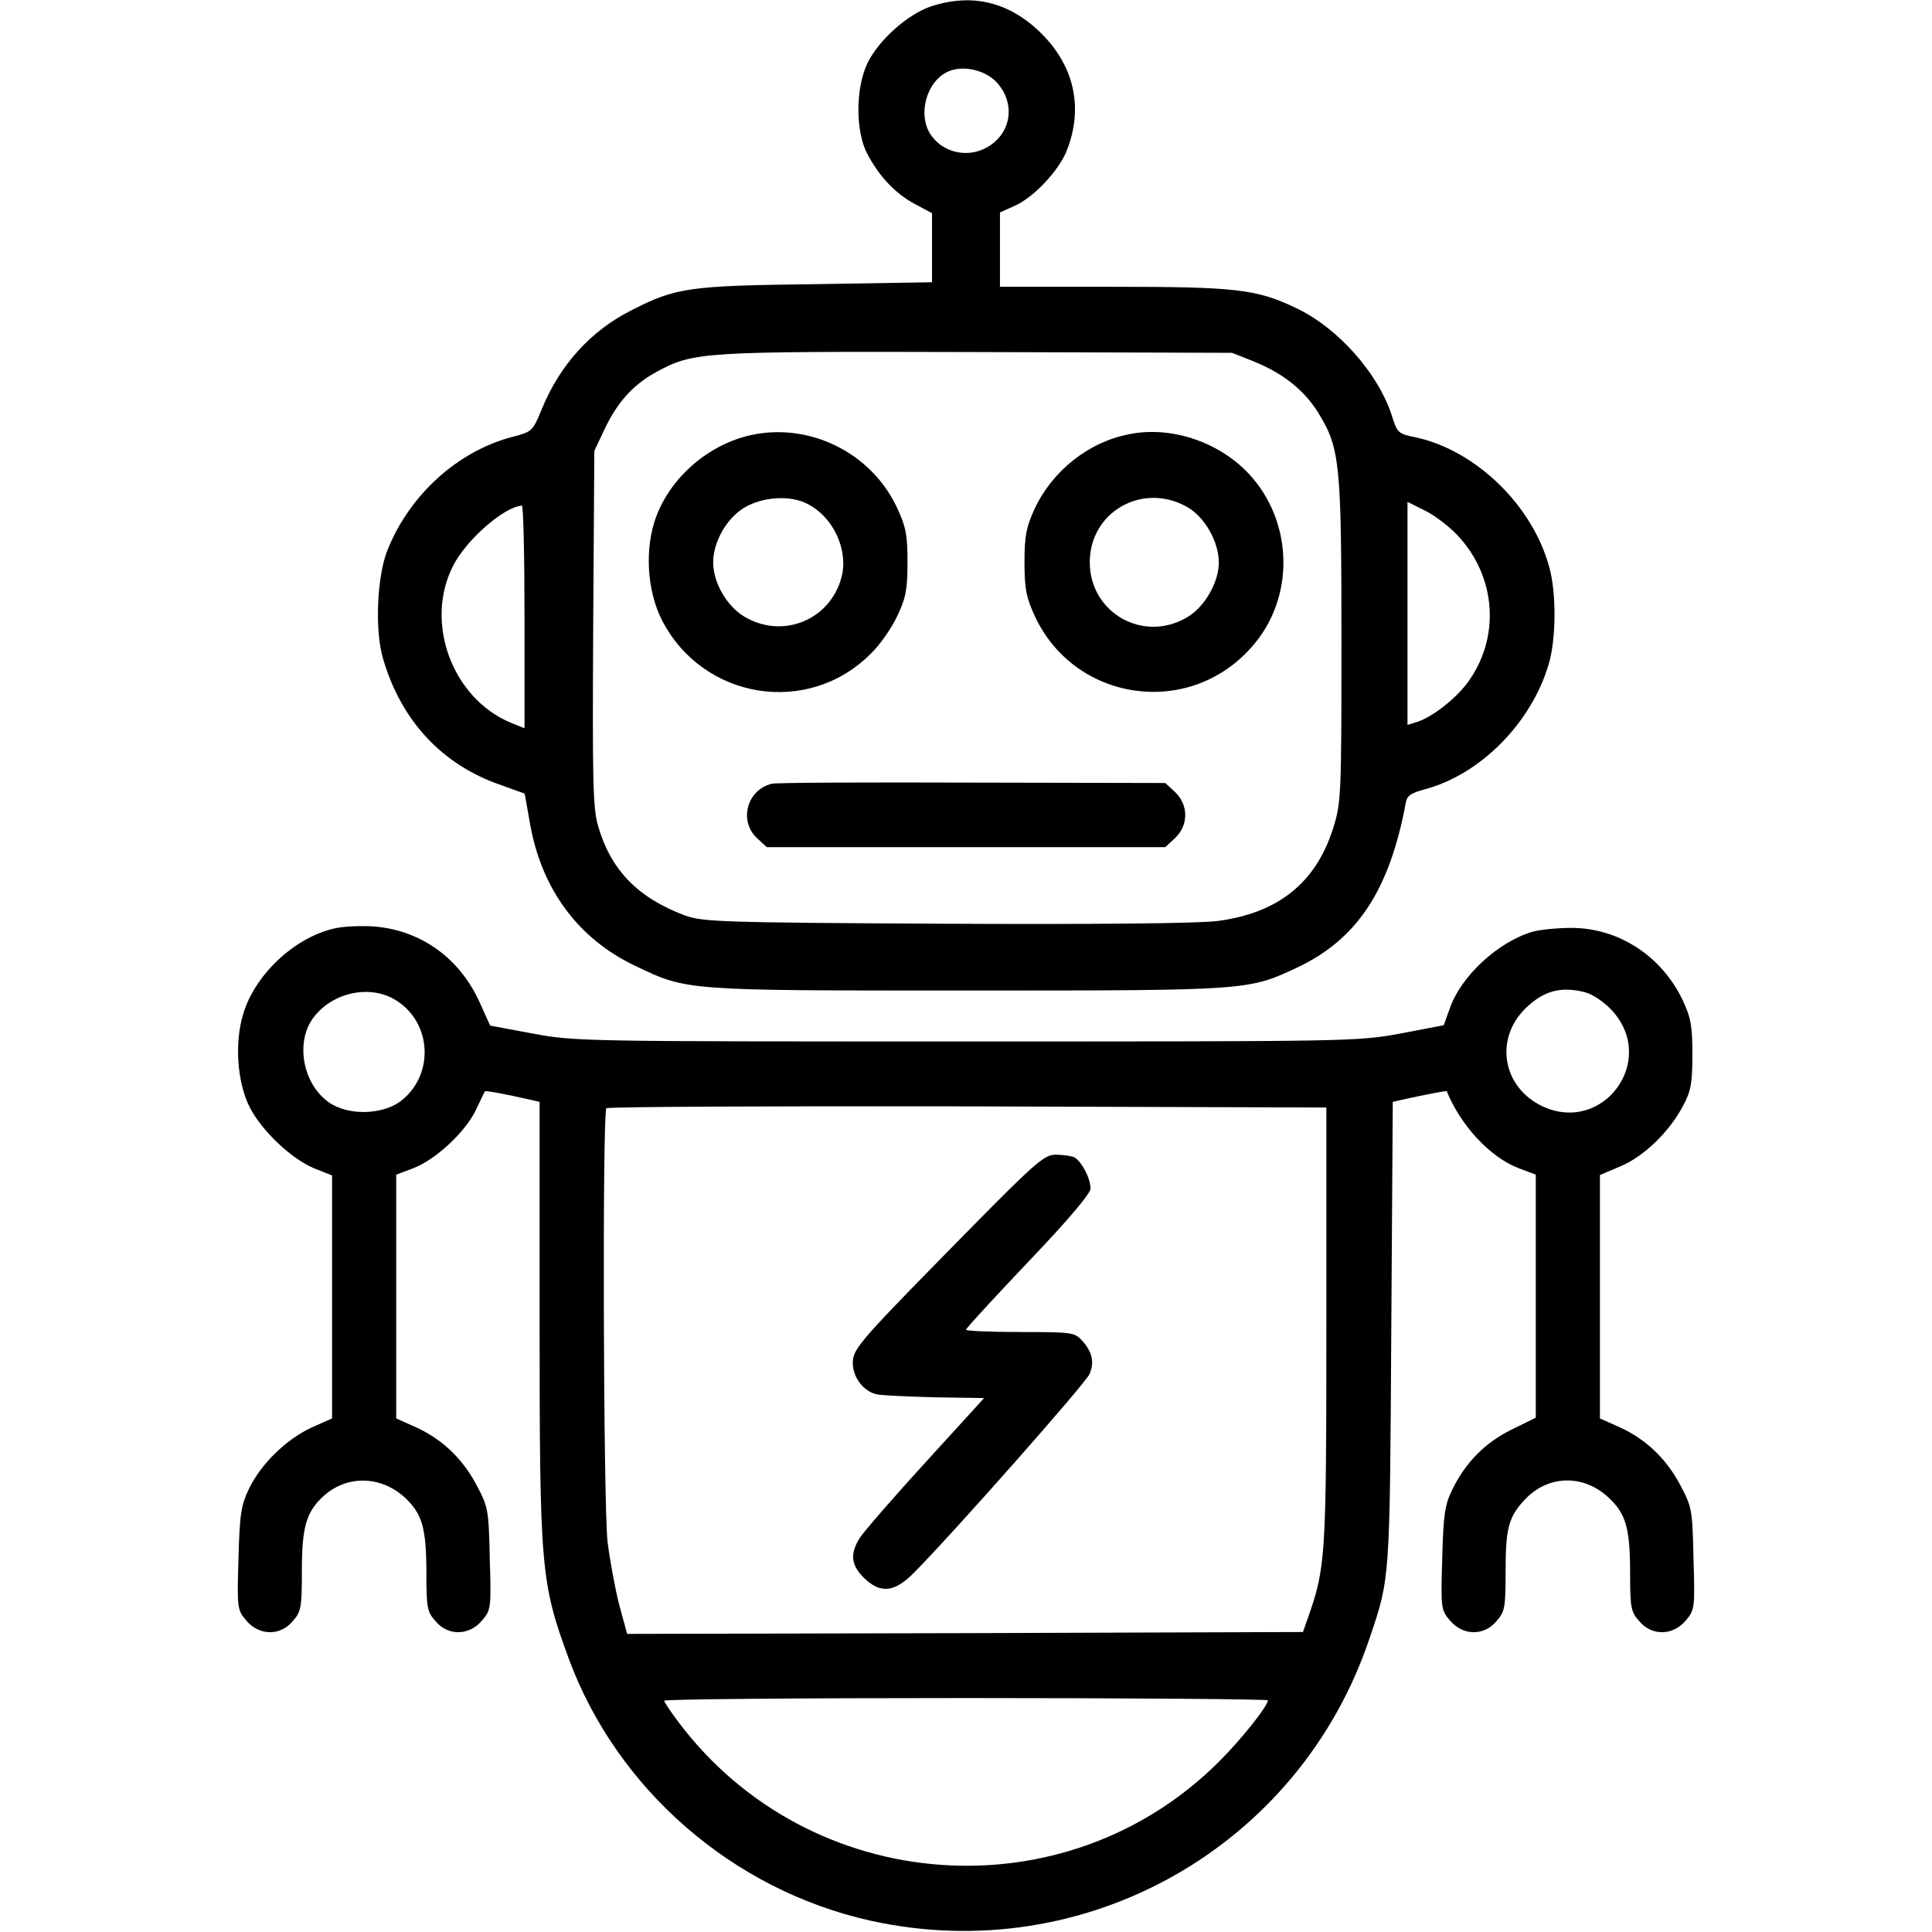 <?xml version="1.0" standalone="no"?>
<!DOCTYPE svg PUBLIC "-//W3C//DTD SVG 20010904//EN"
 "http://www.w3.org/TR/2001/REC-SVG-20010904/DTD/svg10.dtd">
<svg version="1.0" xmlns="http://www.w3.org/2000/svg"
 width="512pt" height="512pt" viewBox="0 0 512 512"
 preserveAspectRatio="xMidYMid meet">

<g transform="translate(0,512) scale(0.1,-0.1)"
fill="#000000" stroke="none">
<path d="M2467 5103 c-62 -21 -138 -89 -168 -150 -32 -67 -32 -180 -1 -240 32
-61 75 -106 127 -134 l45 -24 0 -92 0 -91 -307 -5 c-339 -4 -372 -9 -491 -70
-107 -54 -189 -145 -237 -263 -23 -56 -25 -58 -74 -71 -147 -37 -277 -155
-335 -303 -27 -69 -33 -212 -11 -285 48 -166 158 -283 314 -336 33 -12 61 -22
61 -22 1 -1 7 -38 15 -82 31 -172 127 -302 277 -374 141 -67 128 -66 883 -66
749 0 743 0 875 62 157 75 242 204 285 433 3 21 13 28 50 38 148 39 283 176
329 331 20 67 21 188 2 257 -44 164 -194 310 -354 345 -47 9 -49 12 -64 59
-36 111 -143 232 -254 284 -104 50 -161 56 -485 56 l-299 0 0 98 0 99 40 18
c49 22 113 90 135 141 47 113 24 226 -64 314 -85 85 -184 109 -294 73z m176
-203 c53 -60 34 -146 -41 -177 -46 -19 -101 -5 -131 34 -42 52 -18 148 43 174
40 17 99 3 129 -31z m680 -738 c79 -32 136 -78 173 -140 55 -91 59 -133 59
-602 0 -412 -1 -427 -22 -495 -46 -145 -146 -225 -308 -246 -51 -6 -312 -9
-720 -7 -596 3 -643 5 -690 22 -125 47 -196 120 -230 237 -14 49 -15 118 -13
525 l3 469 26 55 c34 73 76 120 138 154 100 54 117 55 851 53 l675 -2 58 -23z
m538 -459 c106 -111 116 -276 26 -395 -34 -44 -94 -90 -134 -102 l-23 -7 0
295 0 296 48 -24 c26 -13 63 -42 83 -63z m-2471 -218 l0 -295 -37 15 c-155 65
-229 266 -152 416 35 69 135 156 182 159 4 0 7 -133 7 -295z"/>
<path d="M1990 3967 c-112 -25 -211 -110 -251 -216 -31 -83 -25 -195 15 -274
108 -211 387 -257 554 -89 24 23 56 69 70 100 23 48 27 71 27 142 0 72 -4 94
-28 145 -68 145 -231 226 -387 192z m149 -182 c70 -35 110 -123 91 -195 -30
-113 -155 -164 -256 -105 -48 28 -84 91 -84 145 0 54 36 117 83 145 49 29 122
33 166 10z"/>
<path d="M2991 3969 c-107 -21 -202 -97 -249 -197 -22 -48 -27 -71 -27 -142 0
-71 5 -94 27 -142 105 -227 406 -272 573 -85 118 130 114 335 -7 463 -80 84
-206 126 -317 103z m154 -192 c47 -26 85 -92 85 -148 0 -53 -39 -120 -86 -146
-116 -67 -256 14 -256 147 0 133 139 213 257 147z"/>
<path d="M2045 3043 c-65 -16 -88 -98 -39 -144 l26 -24 528 0 528 0 26 24 c36
34 36 88 0 122 l-26 24 -511 1 c-282 1 -521 0 -532 -3z"/>
<path d="M884 2659 c-106 -25 -210 -124 -240 -228 -23 -77 -15 -181 18 -246
33 -63 109 -135 170 -161 l48 -19 0 -322 0 -322 -54 -24 c-67 -31 -134 -96
-166 -162 -21 -44 -25 -67 -28 -186 -4 -132 -3 -136 21 -164 34 -40 90 -41
123 -1 22 25 24 36 24 132 0 116 11 156 56 198 62 57 151 56 215 -1 48 -44 59
-81 59 -205 0 -87 2 -100 24 -124 33 -40 89 -39 123 1 24 28 25 32 21 164 -3
133 -4 137 -37 199 -38 70 -93 121 -164 152 l-47 21 0 323 0 323 45 17 c60 23
138 96 166 154 12 26 23 48 24 50 2 2 49 -6 123 -23 l22 -5 0 -576 c0 -662 3
-697 77 -899 128 -347 435 -614 800 -695 569 -126 1138 196 1323 750 54 159
53 153 57 807 l4 613 22 5 c73 16 120 25 121 23 38 -92 115 -175 191 -204 l45
-17 0 -322 0 -322 -65 -32 c-70 -35 -121 -86 -157 -160 -19 -39 -23 -66 -26
-182 -4 -132 -3 -136 21 -164 34 -40 90 -41 123 -1 22 25 24 36 24 131 0 117
8 146 53 193 61 63 152 65 218 5 48 -44 59 -81 59 -205 0 -87 2 -100 24 -124
33 -40 89 -39 123 1 24 28 25 32 21 164 -3 133 -4 137 -37 199 -38 70 -93 121
-164 152 l-47 21 0 323 0 322 54 23 c61 25 131 92 167 162 20 37 24 59 24 134
0 77 -4 98 -26 145 -56 117 -170 191 -295 191 -38 0 -84 -5 -102 -10 -92 -27
-189 -117 -219 -201 l-17 -47 -115 -22 c-114 -21 -136 -21 -1151 -21 -1013 0
-1037 0 -1148 21 l-113 21 -28 62 c-54 119 -158 192 -283 201 -34 2 -81 0
-104 -6z m3318 -169 c21 -6 51 -27 71 -49 120 -133 -26 -329 -187 -252 -105
51 -126 179 -42 260 48 46 94 58 158 41z m-3154 -20 c97 -59 104 -199 14 -268
-49 -37 -140 -39 -191 -3 -70 50 -89 162 -39 226 51 66 149 86 216 45z m2467
-865 c0 -610 -2 -639 -48 -770 l-14 -40 -895 -3 -896 -2 -21 77 c-11 43 -25
119 -31 168 -11 99 -14 1138 -3 1148 3 4 434 6 957 5 l951 -3 0 -580z m-155
-991 c0 -15 -69 -102 -129 -162 -407 -407 -1084 -358 -1432 103 -22 29 -39 55
-39 58 0 4 360 7 800 7 440 0 800 -3 800 -6z"/>
<path d="M2590 1883 c-313 -318 -330 -336 -330 -375 0 -38 28 -75 63 -83 12
-3 81 -6 153 -8 l132 -2 -155 -170 c-85 -93 -163 -183 -174 -200 -27 -42 -24
-72 10 -106 44 -43 81 -40 134 14 104 105 453 500 464 525 14 32 8 59 -20 90
-19 21 -28 22 -164 22 -79 0 -143 3 -143 6 0 4 74 84 165 180 106 111 165 181
165 194 0 29 -26 76 -45 84 -9 3 -31 6 -48 6 -28 0 -53 -21 -207 -177z"/>
</g>
</svg>
